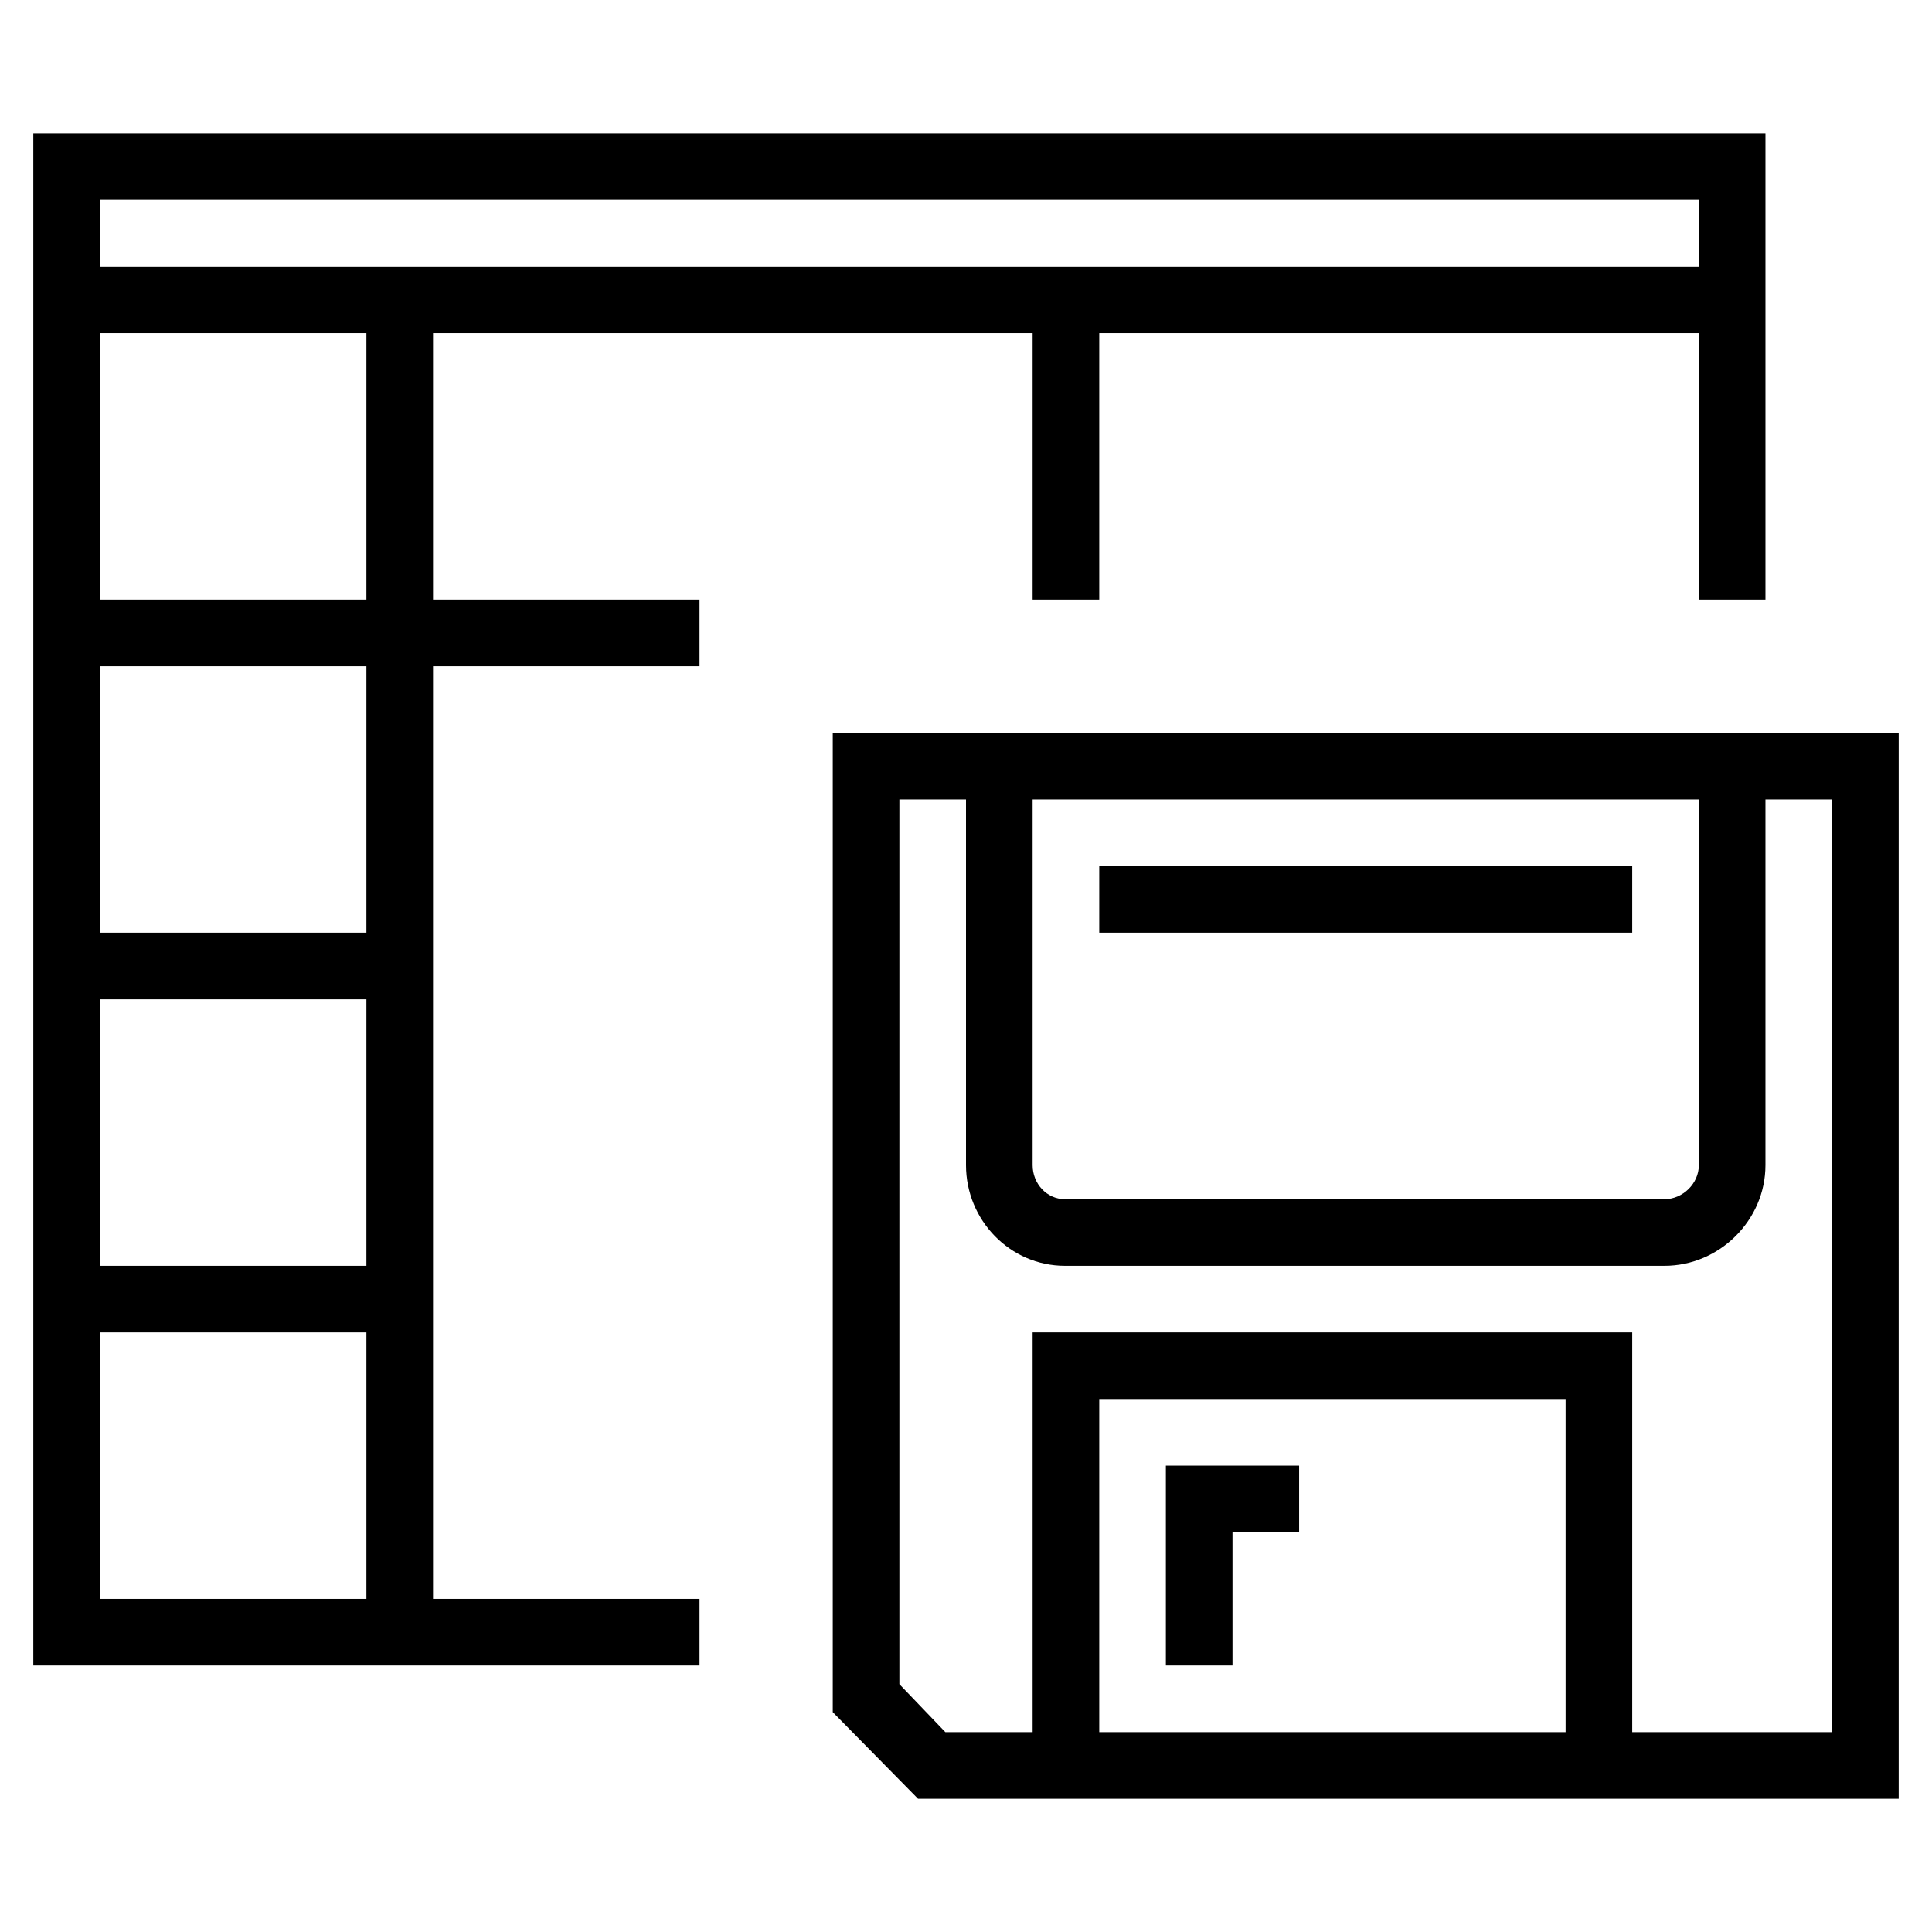 <?xml version="1.0" encoding="utf-8"?>
<!-- Generator: Adobe Illustrator 20.1.0, SVG Export Plug-In . SVG Version: 6.00 Build 0)  -->
<svg version="1.1" id="Ebene_1" xmlns="http://www.w3.org/2000/svg" xmlns:xlink="http://www.w3.org/1999/xlink" x="0px" y="0px"
	 width="580px" height="580px" viewBox="0 0 580 580" style="enable-background:new 0 0 580 580;" xml:space="preserve">
<g>
	<path d="M130,100h180v80h20v-80h180v80h20V40H10v460h200v-20h-80V200h80v-20h-80V100z M110,480H30v-80h80V480z M110,380H30v-80h80
		V380z M110,280H30v-80h80V280z M110,180H30v-80h80V180z M30,80V60h480v20H30z"/>
	<polygon points="370,460 390,460 390,440 350,440 350,500 370,500 	"/>
	<path d="M250,220v294l25.6,26c98,0,196.4,0,294.4,0V220C463,220,356,220,250,220z M310,240h200v109.8c0,5.5-4.8,10.2-10.3,10.2
		h-180c-5.5,0-9.7-4.7-9.7-10.2V240z M470,520H330V420h140V520z M550,520h-60V409.8V400h-10.3h-160H310v9.8V520h-26.2L270,505.6V240
		h20v109.8c0,16.5,13.2,30.2,29.7,30.2h180c16.5,0,30.3-13.7,30.3-30.2V240h20V520z"/>
	<rect x="330" y="260" width="160" height="20"/>
</g>
</svg>
